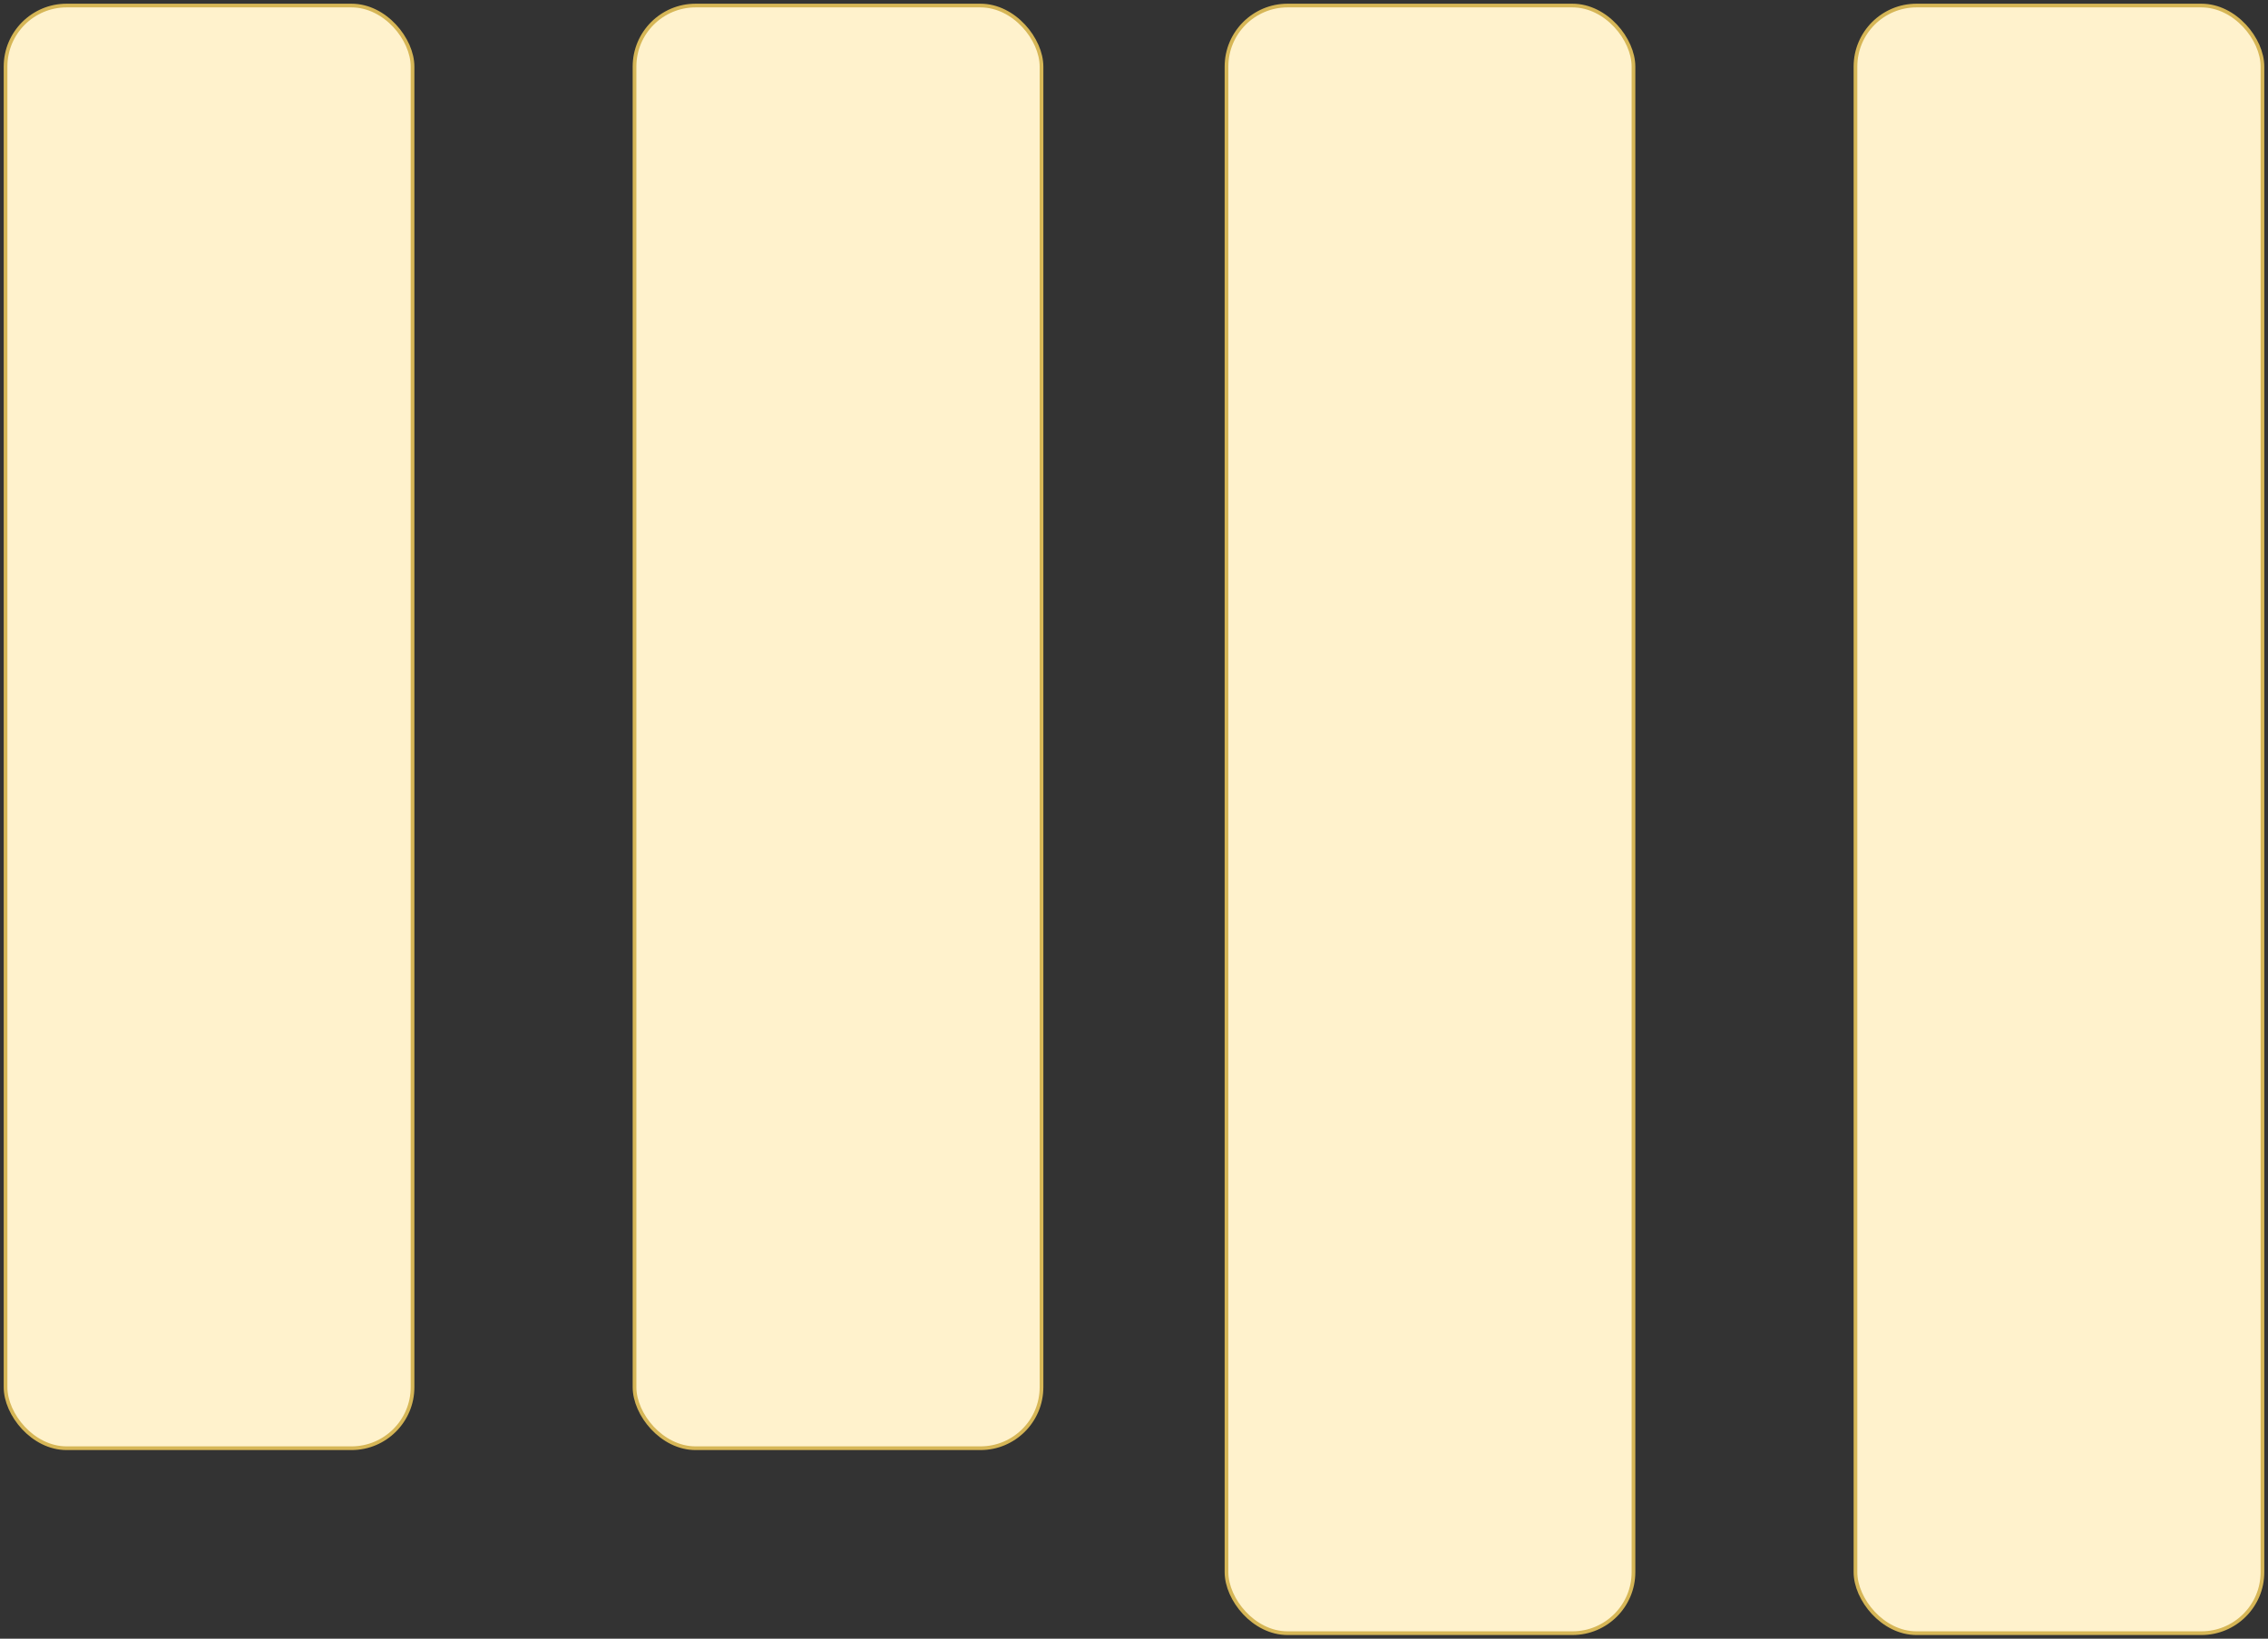 <!DOCTYPE svg PUBLIC "-//W3C//DTD SVG 1.1//EN" "http://www.w3.org/Graphics/SVG/1.1/DTD/svg11.dtd">
<svg xmlns="http://www.w3.org/2000/svg" xmlns:xlink="http://www.w3.org/1999/xlink" width="613px" height="443px" version="1.1" content="&lt;mxfile userAgent=&quot;Mozilla/5.0 (Windows NT 6.1; WOW64) AppleWebKit/537.36 (KHTML, like Gecko) Chrome/53.0.279.116 Safari/537.36&quot; version=&quot;5.6.0.5&quot; editor=&quot;www.draw.io&quot; type=&quot;device&quot;&gt;&lt;diagram&gt;3ZVBb4MgFMc/jfcCStrrXLddduphZ4qvQopikE67Tz8UqJquydIsWVIvyu//Hjz+PDUhedW/GtaId12ASvCq6BPynGCMEErdbSBnT7KUelAaWYSgCezkFwS4CvQkC2gXgVZrZWWzhFzXNXC7YMwY3S3DDlotV21YCVdgx5m6ph+ysMLTNaYTfwNZirgyohuv7Bk/lkaf6rBegslhvLxcsThX2GgrWKG7GSLbhORGa+ufqj4HNXgbbfN5LzfUS90GavubBOwTPpk6Qax4rMueoxfjbmCIRwl56oS0sGsYH9TOnb5jwlYqyAepVK6VNmPusHfMueOtNfoIM6Wge5pRp4QCwFjob24CXaxxLQe6AmvOLiQkbIKZodnWYdhNJ4diY4nZqZGYx0K3lJeZJ8fcQzDtZwPJIxiI6T86mD6Cgym+z8E0/QMHs0dwMLvzLb7HQTecPrGjNvuPke03&lt;/diagram&gt;&lt;/mxfile&gt;" style="background-color: rgb(255, 255, 255);"><rect width="100%" height="100%" fill="#333333" stroke="none"/><defs/><g transform="translate(0.5,0.5)"><rect x="1" y="1" width="110" height="390" rx="16.5" ry="16.5" fill="#fff2cc" stroke="#d6b656" pointer-events="none"/><rect x="171" y="1" width="110" height="390" rx="16.5" ry="16.5" fill="#fff2cc" stroke="#d6b656" pointer-events="none"/><rect x="331" y="1" width="110" height="440" rx="16.5" ry="16.5" fill="#fff2cc" stroke="#d6b656" pointer-events="none"/><rect x="501" y="1" width="110" height="440" rx="16.5" ry="16.5" fill="#fff2cc" stroke="#d6b656" pointer-events="none"/></g></svg>